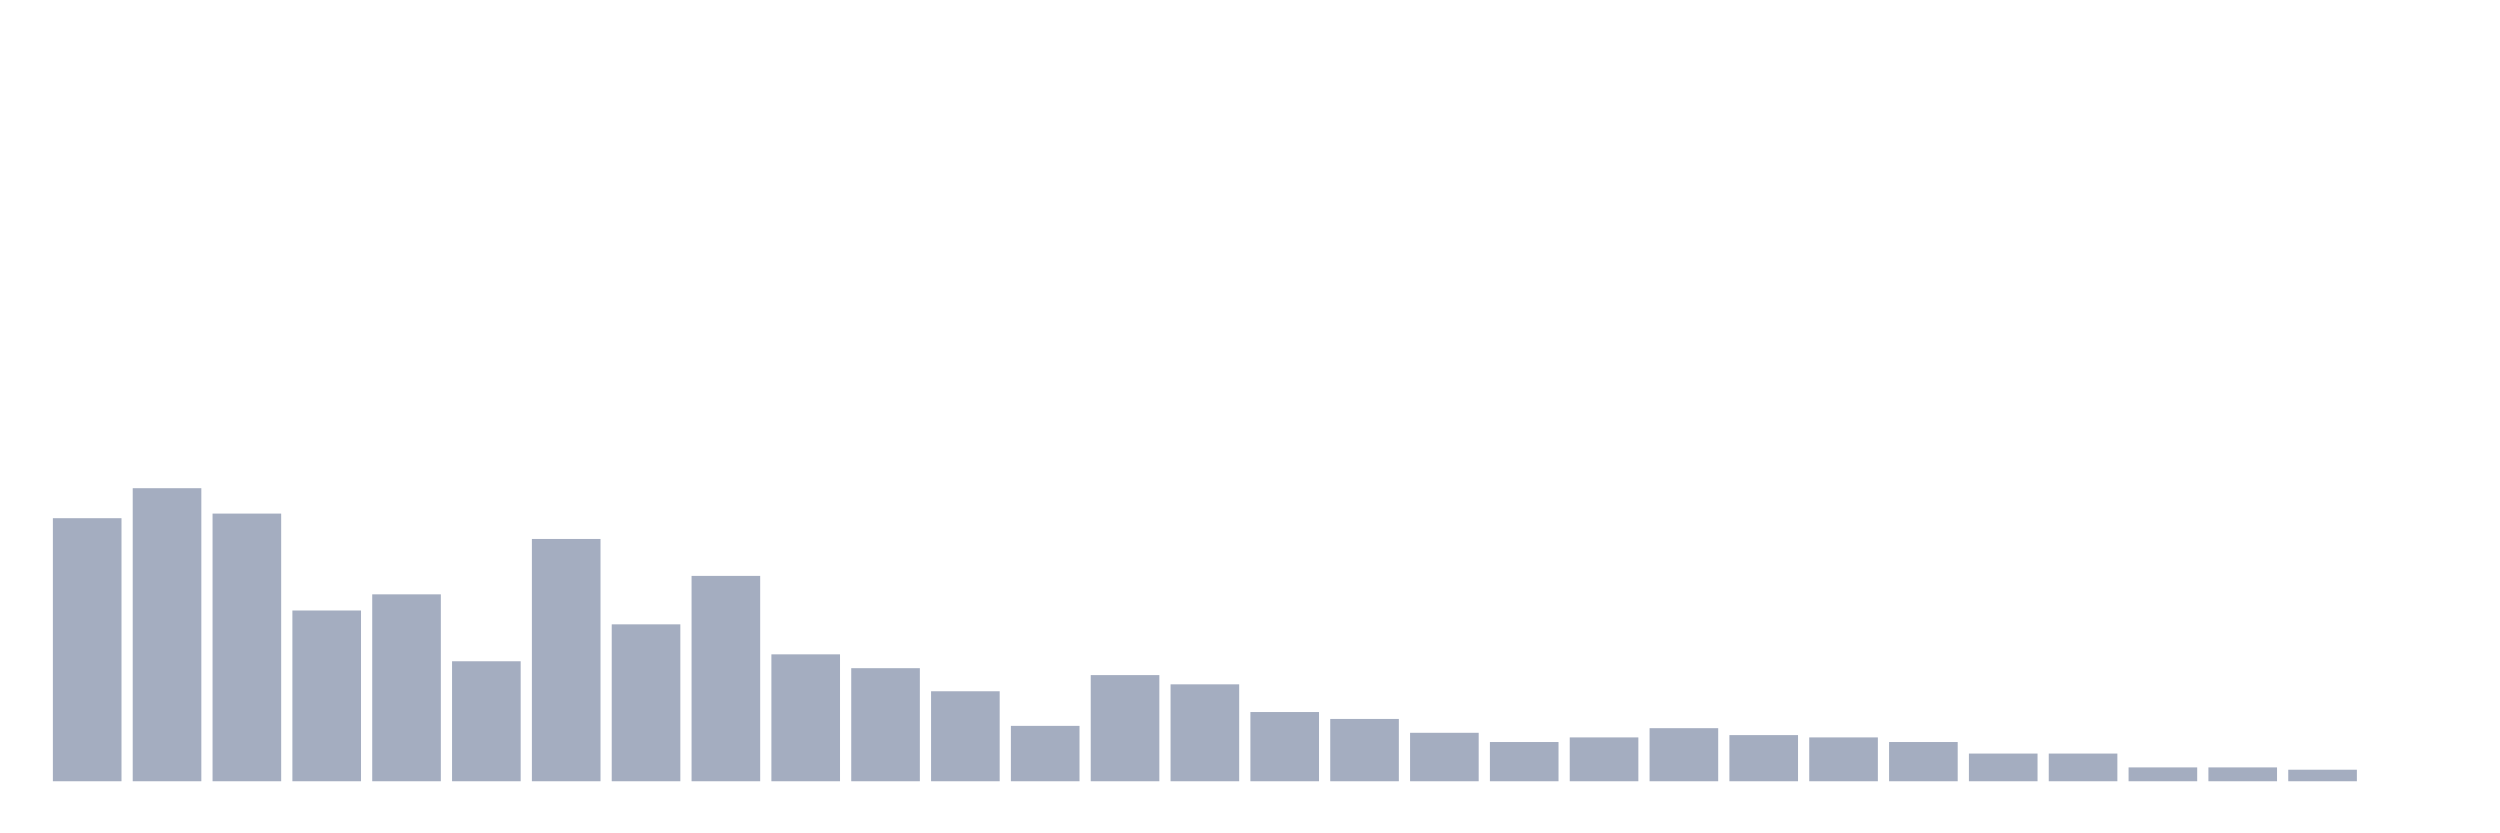 <svg xmlns="http://www.w3.org/2000/svg" viewBox="0 0 480 160"><g transform="translate(10,10)"><rect class="bar" x="0.153" width="13.175" y="89.494" height="50.506" fill="rgb(164,173,192)"></rect><rect class="bar" x="15.482" width="13.175" y="83.734" height="56.266" fill="rgb(164,173,192)"></rect><rect class="bar" x="30.81" width="13.175" y="88.608" height="51.392" fill="rgb(164,173,192)"></rect><rect class="bar" x="46.138" width="13.175" y="107.215" height="32.785" fill="rgb(164,173,192)"></rect><rect class="bar" x="61.466" width="13.175" y="104.114" height="35.886" fill="rgb(164,173,192)"></rect><rect class="bar" x="76.794" width="13.175" y="116.962" height="23.038" fill="rgb(164,173,192)"></rect><rect class="bar" x="92.123" width="13.175" y="93.481" height="46.519" fill="rgb(164,173,192)"></rect><rect class="bar" x="107.451" width="13.175" y="109.873" height="30.127" fill="rgb(164,173,192)"></rect><rect class="bar" x="122.779" width="13.175" y="100.57" height="39.43" fill="rgb(164,173,192)"></rect><rect class="bar" x="138.107" width="13.175" y="115.633" height="24.367" fill="rgb(164,173,192)"></rect><rect class="bar" x="153.436" width="13.175" y="118.291" height="21.709" fill="rgb(164,173,192)"></rect><rect class="bar" x="168.764" width="13.175" y="122.722" height="17.278" fill="rgb(164,173,192)"></rect><rect class="bar" x="184.092" width="13.175" y="129.367" height="10.633" fill="rgb(164,173,192)"></rect><rect class="bar" x="199.42" width="13.175" y="119.62" height="20.38" fill="rgb(164,173,192)"></rect><rect class="bar" x="214.748" width="13.175" y="121.392" height="18.608" fill="rgb(164,173,192)"></rect><rect class="bar" x="230.077" width="13.175" y="126.709" height="13.291" fill="rgb(164,173,192)"></rect><rect class="bar" x="245.405" width="13.175" y="128.038" height="11.962" fill="rgb(164,173,192)"></rect><rect class="bar" x="260.733" width="13.175" y="130.696" height="9.304" fill="rgb(164,173,192)"></rect><rect class="bar" x="276.061" width="13.175" y="132.468" height="7.532" fill="rgb(164,173,192)"></rect><rect class="bar" x="291.39" width="13.175" y="131.582" height="8.418" fill="rgb(164,173,192)"></rect><rect class="bar" x="306.718" width="13.175" y="129.81" height="10.19" fill="rgb(164,173,192)"></rect><rect class="bar" x="322.046" width="13.175" y="131.139" height="8.861" fill="rgb(164,173,192)"></rect><rect class="bar" x="337.374" width="13.175" y="131.582" height="8.418" fill="rgb(164,173,192)"></rect><rect class="bar" x="352.702" width="13.175" y="132.468" height="7.532" fill="rgb(164,173,192)"></rect><rect class="bar" x="368.031" width="13.175" y="134.684" height="5.316" fill="rgb(164,173,192)"></rect><rect class="bar" x="383.359" width="13.175" y="134.684" height="5.316" fill="rgb(164,173,192)"></rect><rect class="bar" x="398.687" width="13.175" y="137.342" height="2.658" fill="rgb(164,173,192)"></rect><rect class="bar" x="414.015" width="13.175" y="137.342" height="2.658" fill="rgb(164,173,192)"></rect><rect class="bar" x="429.344" width="13.175" y="137.785" height="2.215" fill="rgb(164,173,192)"></rect><rect class="bar" x="444.672" width="13.175" y="140" height="0" fill="rgb(164,173,192)"></rect></g></svg>